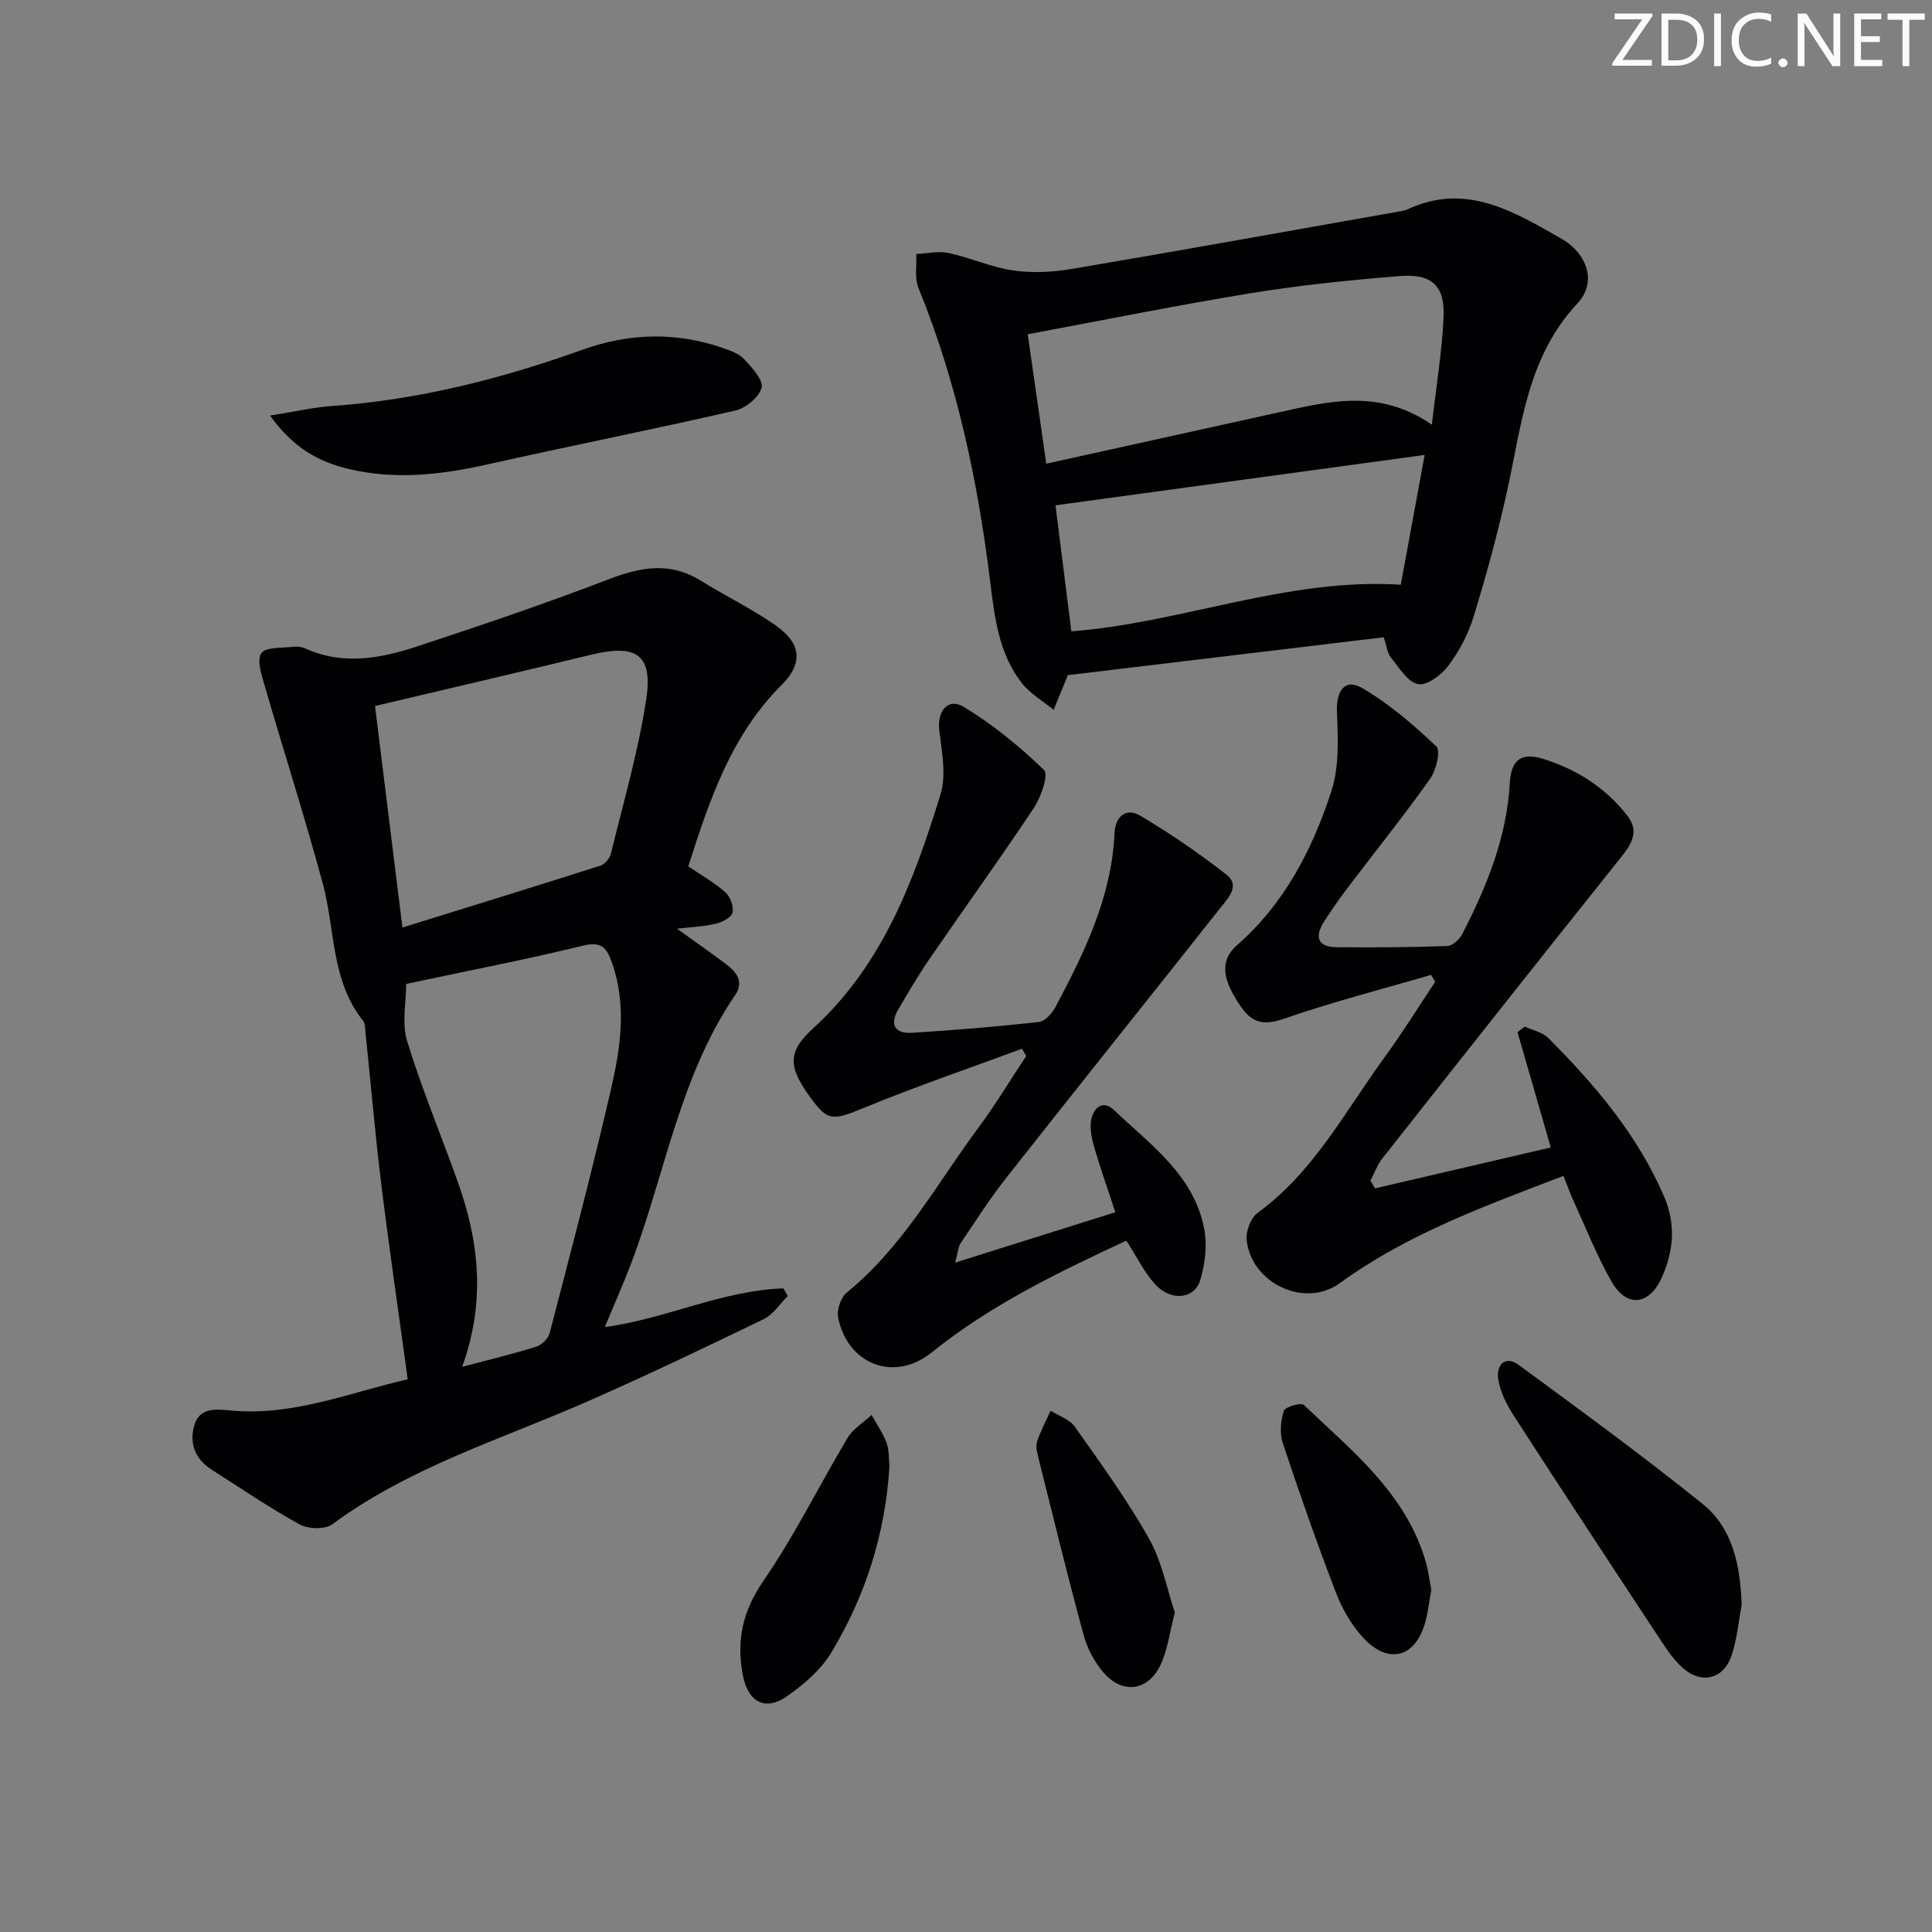 <svg enable-background="new 0 0 400 400" viewBox="0 0 400 400" xmlns="http://www.w3.org/2000/svg"><rect x="0" y="0" width="400" height="400" fill="#808080" stroke="none"/><path d="m342.2 3.2-6.3 9.2h6.1v1.2h-8.2v-.5l6.2-9.1h-5.7v-1.2h7.8v.4z" fill="#fafbfa"/><path d="m344 13.7v-10.9h3.1c1.6 0 3 .5 4.1 1.4 1.1 1 1.6 2.2 1.6 3.9s-.5 3-1.6 4-2.5 1.5-4.2 1.5h-3zm1.4-9.6v8.4h1.6c1.4 0 2.5-.4 3.2-1.1.8-.8 1.2-1.8 1.2-3.2s-.4-2.4-1.2-3.1-1.8-1-3.1-1z" fill="#fafbfa"/><path d="m356.3 2.8v10.9h-1.4v-10.9z" fill="#fafbfa"/><path d="m366.6 13.2c-.8.4-1.8.6-3 .6-1.6 0-2.8-.5-3.7-1.5s-1.4-2.3-1.4-3.9c0-1.7.5-3.2 1.6-4.2s2.4-1.6 4-1.6c1 0 1.9.1 2.6.4v1.5c-.8-.4-1.6-.6-2.6-.6-1.2 0-2.2.4-3 1.2s-1.1 1.9-1.1 3.3c0 1.3.4 2.3 1.1 3.1s1.6 1.1 2.8 1.1c1.1 0 2-.2 2.8-.7v1.3z" fill="#fafbfa"/><path d="m368.2 13c0-.3.1-.5.3-.6.2-.2.4-.3.6-.3.3 0 .5.1.7.3s.3.4.3.6-.1.5-.3.6c-.2.2-.4.3-.7.3s-.5-.1-.6-.3c-.2-.2-.3-.4-.3-.6z" fill="#fafbfa"/><path d="m381.1 13.7h-1.7l-5.5-8.4c-.2-.2-.3-.5-.4-.7 0 .2.1.8.1 1.5v7.6h-1.4v-10.9h1.8l5.3 8.3c.3.4.4.6.4.8 0-.3-.1-.8-.1-1.6v-7.5h1.4v10.9z" fill="#fafbfa"/><path d="m389.7 13.7h-5.8v-10.9h5.6v1.2h-4.2v3.5h3.9v1.2h-3.9v3.7h4.4z" fill="#fafbfa"/><path d="m398.4 4.1h-3.1v9.6h-1.4v-9.6h-3.1v-1.3h7.7v1.3z" fill="#fafbfa"/><g fill="#010104"><path d="m84.41 285.57c-1.88-13.8-3.81-26.92-5.43-40.08-1.3-10.55-2.21-21.14-3.31-31.72-.09-.82-.03-1.84-.49-2.41-6.65-8.32-5.77-18.8-8.32-28.3-3.69-13.74-8.06-27.29-12.02-40.96-.65-2.26-1.72-5.34-.75-6.84.87-1.33 4.29-1.06 6.61-1.36.79-.1 1.73.01 2.45.34 7.8 3.55 15.59 2.1 23.17-.39 13.37-4.4 26.71-8.92 39.84-13.97 6.61-2.54 12.64-3.57 18.95.35 5.07 3.15 10.49 5.78 15.38 9.18 5.42 3.77 5.88 7.86 1.29 12.45-10.43 10.42-14.88 23.76-19.28 37.51 2.61 1.78 5.36 3.32 7.67 5.36 1.02.9 1.76 2.91 1.5 4.19-.2.98-2.07 1.98-3.37 2.3-2.34.58-4.81.67-8.13 1.06 3.89 2.8 7.1 5.04 10.23 7.39 2.15 1.62 3.65 3.65 1.8 6.36-11.48 16.81-14.47 36.91-21.49 55.44-1.64 4.33-3.53 8.56-5.48 13.28 12.56-1.66 24.27-7.58 36.95-8.01.31.53.61 1.06.92 1.59-1.65 1.63-3.02 3.83-5 4.79-12.07 5.85-24.18 11.63-36.46 17.03-17.91 7.87-36.81 13.6-52.85 25.44-1.5 1.11-4.98 1-6.76.02-6.25-3.43-12.15-7.48-18.18-11.31-3.35-2.13-4.67-5.23-3.68-9.01 1.03-3.92 4.44-3.56 7.39-3.28 12.98 1.29 24.79-3.69 36.85-6.44zm11.27-2.58c5.77-1.53 10.57-2.68 15.27-4.15 1.15-.36 2.54-1.65 2.83-2.76 4.38-16.84 8.83-33.66 12.73-50.6 1.97-8.55 3.27-17.31.23-26.05-1.06-3.04-2.06-4.61-5.99-3.65-11.88 2.89-23.89 5.21-36.65 7.93 0 3.82-.94 8.12.18 11.8 3.01 9.82 6.98 19.35 10.44 29.03 4.43 12.31 5.91 24.81.96 38.45zm-12.36-90.96c14.18-4.4 27.59-8.53 40.96-12.8.92-.29 1.96-1.5 2.2-2.47 2.59-10.62 5.67-21.17 7.31-31.94 1.42-9.32-2.05-11.54-11.35-9.28-14.6 3.55-29.23 6.95-44.8 10.63 1.79 14.48 3.65 29.51 5.68 45.86z"/><path d="m286.48 131.94c-21.83 2.62-43.19 5.18-65.54 7.86.67-.83.4-.61.28-.33-1.04 2.49-2.06 4.99-3.08 7.49-2.22-1.82-4.84-3.32-6.57-5.52-4.82-6.13-5.65-13.69-6.57-21.1-2.58-20.82-6.88-41.2-14.84-60.71-.84-2.06-.34-4.68-.46-7.04 2.24-.1 4.58-.66 6.71-.21 4.52.98 8.85 2.97 13.39 3.62 3.97.57 8.2.35 12.19-.33 22.54-3.82 45.04-7.88 67.55-11.86.65-.12 1.34-.21 1.93-.49 11.99-5.6 21.89.46 31.66 6.01 5.65 3.21 7.5 9.18 3.47 13.48-10.43 11.14-11.57 25.29-14.6 38.98-1.93 8.73-4.3 17.38-6.92 25.93-1.1 3.59-2.97 7.11-5.21 10.11-1.42 1.91-4.47 4.18-6.28 3.81-2.17-.45-3.94-3.42-5.62-5.51-.76-.97-.9-2.44-1.49-4.19zm9.97-44.02c.92-8.02 2.08-15.03 2.42-22.09.33-6.63-2.35-9.21-9.09-8.67-10.24.82-20.49 1.87-30.62 3.51-15.29 2.49-30.48 5.58-46.38 8.53 1.29 9 2.52 17.59 3.84 26.8 16.39-3.62 32.18-7.1 47.97-10.59 10.4-2.28 20.82-5.06 31.86 2.51zm-77.92 16.7c1.05 8.34 2.16 17.16 3.28 26.09 22.89-1.74 44.66-11.14 68.21-9.65 1.66-9 3.27-17.82 4.94-26.87-25.9 3.54-50.96 6.96-76.43 10.43z"/><path d="m284.69 246.04c12.13-2.82 24.26-5.65 36.38-8.47-2.35-8.14-4.62-16.01-6.89-23.88.5-.38 1.01-.76 1.51-1.14 1.63.76 3.64 1.13 4.83 2.33 9.68 9.69 18.49 20.04 24 32.82 2.48 5.77 2.01 11.38-.5 16.87-2.62 5.74-7.27 6.2-10.37.76-3.04-5.31-5.29-11.07-7.85-16.66-.75-1.64-1.35-3.35-2.1-5.22-16.24 6.23-32.3 12.03-46.32 22.22-7.16 5.21-18.21.15-19.27-8.86-.21-1.82.81-4.64 2.23-5.67 11.67-8.47 18.17-21.09 26.38-32.32 3.67-5.03 6.95-10.35 10.41-15.53-.27-.49-.54-.97-.82-1.46-10.08 2.95-20.29 5.56-30.2 9-4.01 1.4-6.6 1.25-9.01-2.15-4.06-5.73-4.65-9.79-1.04-12.94 9.89-8.64 15.65-19.86 19.59-31.94 1.66-5.1 1.36-11 1.15-16.5-.16-4.23 1.64-6.92 5.16-4.88 5.62 3.26 10.69 7.63 15.43 12.13.92.87-.04 4.93-1.3 6.7-5.49 7.72-11.44 15.12-17.16 22.67-1.71 2.25-3.32 4.59-4.84 6.97-1.98 3.12-1.22 5.19 2.66 5.22 7.64.07 15.28.03 22.91-.25 1.1-.04 2.56-1.43 3.13-2.56 5.03-9.8 9.16-19.9 9.79-31.1.27-4.77 2.27-6.5 6.82-5.11 6.96 2.13 12.98 5.96 17.51 11.77 2.41 3.09 1.09 5.64-1.13 8.42-16.61 20.78-33.1 41.66-49.57 62.55-1.07 1.35-1.66 3.07-2.48 4.62.34.54.65 1.06.96 1.59z"/><path d="m211.59 217.13c-10.82 4-21.75 7.74-32.41 12.11-6.85 2.81-7.75 3.03-11.5-2.16-4.58-6.34-4.59-9.38.72-14.22 14.37-13.12 20.83-30.58 26.33-48.42 1.23-4 .26-8.82-.26-13.19-.48-4.01 1.76-6.9 5.08-4.89 6 3.64 11.56 8.18 16.61 13.07.97.94-.62 5.59-2.1 7.82-6.99 10.53-14.4 20.78-21.56 31.2-2.35 3.42-4.46 7.02-6.56 10.61-1.85 3.15-.54 4.98 2.83 4.77 8.79-.54 17.58-1.27 26.33-2.24 1.27-.14 2.75-1.81 3.45-3.14 6-11.32 11.62-22.78 12.2-35.96.15-3.39 2.34-5.37 5.31-3.62 6.2 3.68 12.2 7.78 17.88 12.23 2.91 2.28.29 4.89-1.3 6.9-14.75 18.65-29.62 37.21-44.33 55.89-3.39 4.31-6.35 8.95-9.42 13.5-.5.75-.53 1.81-1.13 4.02 11.47-3.61 22.08-6.94 33.16-10.43-1.43-4.35-3.01-8.81-4.34-13.35-.54-1.86-1-3.98-.65-5.82.46-2.38 2.37-4.2 4.68-2.01 7.53 7.17 16.52 13.43 18.69 24.52.67 3.39.21 7.29-.78 10.65-1.19 4.02-6.08 4.52-9.34.95-2.3-2.51-3.83-5.73-5.98-9.06-14.07 6.55-28.08 13.29-40.33 23.17-7.61 6.13-17.31 2.62-19.34-7.21-.33-1.58.54-4.2 1.77-5.2 11.61-9.42 18.62-22.48 27.3-34.19 3.53-4.76 6.59-9.86 9.87-14.81-.3-.5-.59-1-.88-1.49z"/><path d="m55.91 86.04c5.05-.8 8.97-1.71 12.92-1.99 17.84-1.27 34.98-5.62 51.74-11.63 9.74-3.49 19.45-3.74 29.21-.33 1.55.54 3.3 1.18 4.35 2.33 1.58 1.72 3.96 4.28 3.55 5.85-.51 1.96-3.28 4.23-5.45 4.73-17.1 3.93-34.32 7.34-51.44 11.18-9.51 2.13-18.97 3.2-28.57.92-6.15-1.46-11.44-4.27-16.31-11.06z"/><path d="m360.6 332.28c-.68 3.55-.98 7.23-2.14 10.61-1.62 4.72-6.15 5.83-9.92 2.56-1.84-1.6-3.3-3.7-4.65-5.76-10.23-15.51-20.44-31.04-30.52-46.65-1.49-2.3-2.81-4.98-3.2-7.63-.39-2.7 1.39-4.93 4.28-2.8 12.81 9.42 25.68 18.79 38.05 28.76 6.35 5.12 7.8 12.86 8.1 20.91z"/><path d="m184.15 303.51c-.82 13.97-4.94 26.85-12.04 38.64-2.14 3.56-5.65 6.57-9.11 9-4.61 3.25-8.15 1.19-9.2-4.3-1.37-7.21-.06-13.27 4.28-19.58 6.47-9.39 11.53-19.75 17.4-29.57 1.14-1.9 3.29-3.19 4.97-4.75 1.06 1.91 2.34 3.74 3.1 5.77.56 1.49.43 3.25.6 4.79z"/><path d="m243.24 333.87c-1.13 4.3-1.53 7.86-3 10.9-2.58 5.35-7.81 6.04-11.71 1.58-1.9-2.17-3.41-5.01-4.17-7.8-3.31-12.15-6.29-24.39-9.34-36.6-.28-1.12-.64-2.43-.31-3.45.71-2.21 1.84-4.29 2.8-6.42 1.7 1.07 3.93 1.76 5 3.28 5.36 7.59 10.85 15.15 15.4 23.23 2.68 4.77 3.71 10.47 5.33 15.28z"/><path d="m296.34 329.16c-.41 2.24-.65 4.39-1.19 6.46-1.99 7.61-7.73 9.19-13.06 3.3-2.38-2.63-4.26-5.95-5.54-9.28-3.91-10.2-7.53-20.52-10.97-30.89-.67-2.01-.43-4.6.22-6.65.26-.82 3.58-1.77 4.14-1.23 10.03 9.57 21.18 18.35 25.26 32.53.54 1.88.77 3.86 1.14 5.76z"/></g></svg>